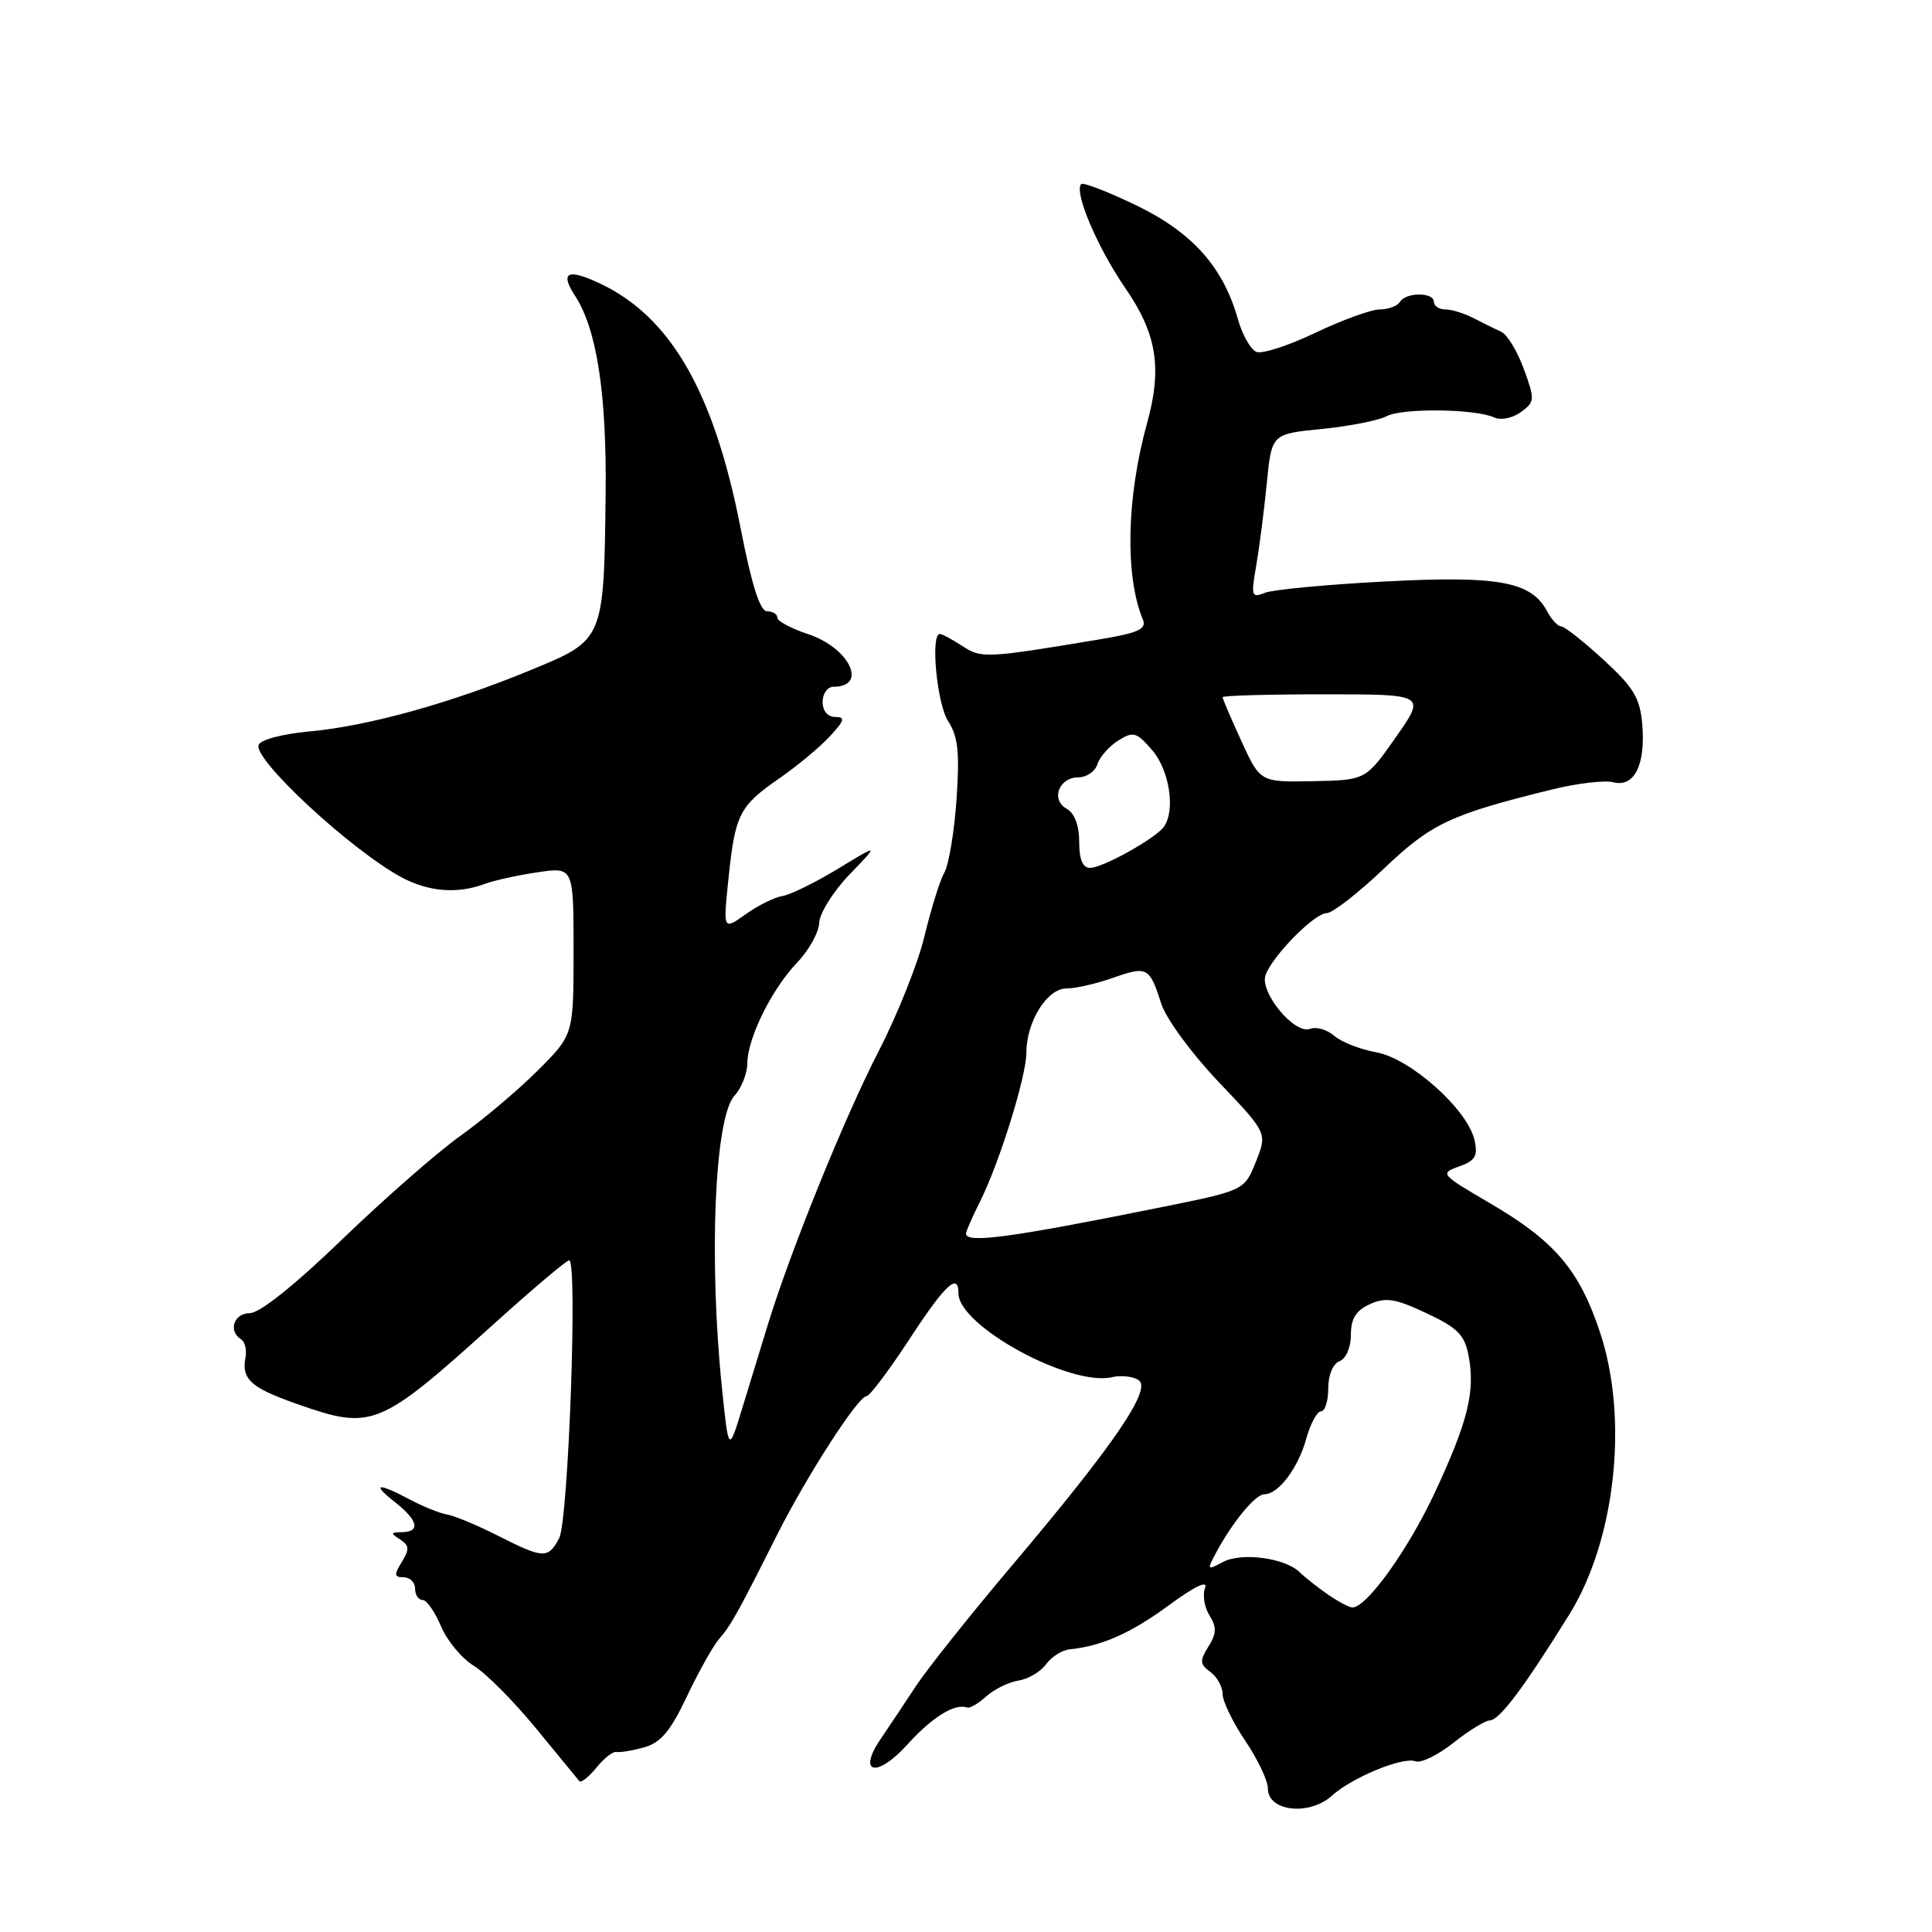 <?xml version="1.0" encoding="UTF-8" standalone="no"?>
<!DOCTYPE svg PUBLIC "-//W3C//DTD SVG 1.1//EN" "http://www.w3.org/Graphics/SVG/1.1/DTD/svg11.dtd" >
<svg xmlns="http://www.w3.org/2000/svg" xmlns:xlink="http://www.w3.org/1999/xlink" version="1.1" viewBox="0 0 256 256">
 <g >
 <path fill="currentColor"
d=" M 176.51 237.92 C 179.18 235.51 185.89 232.75 187.55 233.38 C 188.28 233.66 190.53 232.56 192.57 230.94 C 194.61 229.32 196.78 227.99 197.39 227.97 C 198.68 227.94 201.83 223.75 207.90 214.00 C 214.07 204.09 215.83 188.02 212.01 176.54 C 209.26 168.25 205.99 164.42 197.37 159.40 C 190.88 155.60 190.77 155.48 193.32 154.57 C 195.48 153.80 195.85 153.18 195.38 151.07 C 194.48 147.03 186.91 140.26 182.38 139.44 C 180.25 139.06 177.73 138.07 176.79 137.25 C 175.85 136.43 174.40 136.01 173.58 136.33 C 171.55 137.11 166.89 131.49 167.69 129.22 C 168.57 126.69 174.17 121.00 175.78 121.00 C 176.55 121.00 179.95 118.36 183.34 115.13 C 189.66 109.11 192.14 107.94 205.61 104.62 C 208.97 103.79 212.64 103.36 213.77 103.65 C 216.54 104.38 218.06 101.35 217.61 96.01 C 217.31 92.48 216.48 91.10 212.45 87.40 C 209.81 84.98 207.30 83.00 206.86 83.00 C 206.43 83.00 205.59 82.10 205.00 81.00 C 202.89 77.05 198.60 76.26 183.50 77.05 C 175.80 77.45 168.64 78.13 167.60 78.55 C 165.83 79.27 165.75 79.00 166.46 74.92 C 166.88 72.49 167.51 67.58 167.86 64.00 C 168.50 57.50 168.50 57.50 175.14 56.84 C 178.79 56.48 182.65 55.72 183.71 55.16 C 185.79 54.04 195.53 54.16 198.03 55.33 C 198.87 55.72 200.43 55.40 201.52 54.61 C 203.38 53.25 203.40 52.96 201.92 48.90 C 201.06 46.55 199.72 44.33 198.93 43.97 C 198.14 43.61 196.49 42.79 195.26 42.16 C 194.03 41.52 192.35 41.00 191.51 41.00 C 190.68 41.00 190.00 40.55 190.00 40.00 C 190.00 38.70 186.30 38.70 185.50 40.00 C 185.16 40.55 183.96 41.00 182.83 41.00 C 181.71 41.00 177.88 42.39 174.33 44.08 C 170.78 45.78 167.25 46.93 166.49 46.63 C 165.73 46.34 164.62 44.39 164.03 42.30 C 162.09 35.39 158.00 30.81 150.58 27.22 C 146.82 25.41 143.53 24.13 143.27 24.39 C 142.27 25.40 145.38 32.75 149.10 38.16 C 153.30 44.25 154.02 48.77 151.98 56.12 C 149.27 65.89 149.05 76.35 151.43 82.08 C 151.97 83.38 150.86 83.87 145.29 84.79 C 130.60 87.23 130.03 87.25 127.50 85.59 C 126.16 84.72 124.83 84.00 124.54 84.00 C 123.26 84.00 124.15 93.29 125.64 95.57 C 126.94 97.56 127.17 99.68 126.75 105.88 C 126.45 110.18 125.73 114.55 125.14 115.60 C 124.55 116.64 123.37 120.42 122.51 124.00 C 121.66 127.58 118.92 134.45 116.43 139.28 C 111.94 147.98 104.71 165.83 101.75 175.50 C 100.91 178.25 99.39 183.20 98.38 186.50 C 96.55 192.50 96.55 192.50 95.67 184.00 C 93.90 166.83 94.69 148.11 97.30 145.22 C 98.24 144.19 99.01 142.25 99.02 140.92 C 99.05 137.55 102.26 131.07 105.62 127.55 C 107.18 125.93 108.50 123.55 108.55 122.27 C 108.61 120.99 110.42 118.10 112.58 115.86 C 116.50 111.79 116.50 111.79 111.03 115.12 C 108.02 116.95 104.71 118.57 103.67 118.73 C 102.63 118.89 100.44 119.98 98.80 121.15 C 95.81 123.27 95.81 123.27 96.53 116.39 C 97.41 107.89 97.96 106.81 103.26 103.14 C 105.59 101.53 108.59 99.04 109.92 97.61 C 111.91 95.47 112.05 95.00 110.67 95.00 C 109.67 95.00 109.00 94.20 109.00 93.00 C 109.00 91.90 109.65 91.00 110.44 91.00 C 115.05 91.00 112.55 85.83 107.06 84.02 C 104.83 83.28 103.00 82.30 103.00 81.84 C 103.00 81.38 102.39 81.00 101.64 81.00 C 100.71 81.00 99.60 77.52 98.12 69.92 C 94.61 51.99 88.89 42.02 79.57 37.60 C 75.20 35.53 74.14 36.04 76.21 39.22 C 79.09 43.64 80.40 52.21 80.25 65.50 C 80.02 84.82 80.03 84.78 70.46 88.73 C 59.76 93.16 48.86 96.19 41.08 96.91 C 37.40 97.25 34.49 98.02 34.26 98.72 C 33.61 100.69 46.57 112.68 53.21 116.25 C 56.78 118.17 60.60 118.47 64.18 117.14 C 65.46 116.66 68.64 115.96 71.25 115.58 C 76.00 114.88 76.00 114.88 76.00 125.99 C 76.00 137.11 76.00 137.11 71.25 141.85 C 68.64 144.46 64.03 148.35 61.00 150.51 C 57.98 152.66 50.93 158.83 45.35 164.21 C 39.06 170.28 34.41 174.00 33.10 174.00 C 30.99 174.00 30.19 176.38 31.94 177.46 C 32.45 177.78 32.72 178.86 32.53 179.86 C 31.97 182.73 33.24 183.89 39.29 186.01 C 49.36 189.55 50.15 189.23 65.64 175.25 C 70.67 170.71 75.07 167.00 75.42 167.00 C 76.56 167.00 75.31 201.55 74.09 203.83 C 72.62 206.57 72.02 206.55 66.00 203.50 C 63.28 202.12 60.26 200.86 59.28 200.69 C 58.30 200.53 56.06 199.63 54.30 198.69 C 49.97 196.40 49.17 196.56 52.37 199.07 C 55.41 201.47 55.75 202.99 53.25 203.02 C 51.76 203.03 51.72 203.17 53.00 203.98 C 54.24 204.77 54.28 205.29 53.24 206.97 C 52.19 208.67 52.23 209.00 53.49 209.00 C 54.32 209.00 55.00 209.68 55.00 210.50 C 55.00 211.32 55.44 212.00 55.99 212.00 C 56.53 212.00 57.63 213.57 58.43 215.48 C 59.23 217.39 61.19 219.75 62.78 220.73 C 64.38 221.70 68.08 225.43 71.01 229.00 C 73.94 232.57 76.53 235.72 76.76 236.00 C 76.99 236.28 78.00 235.48 79.02 234.23 C 80.03 232.98 81.23 232.04 81.68 232.14 C 82.13 232.24 83.79 231.97 85.36 231.53 C 87.56 230.91 88.85 229.37 91.02 224.78 C 92.57 221.51 94.49 218.09 95.29 217.17 C 96.86 215.35 97.76 213.75 102.96 203.39 C 106.90 195.56 113.71 185.00 114.82 185.00 C 115.23 185.00 117.77 181.62 120.47 177.50 C 125.24 170.20 127.00 168.55 127.00 171.38 C 127.00 175.70 141.83 183.78 147.38 182.48 C 148.55 182.20 150.12 182.38 150.87 182.87 C 152.67 184.05 147.63 191.42 134.11 207.42 C 128.57 213.97 122.84 221.17 121.36 223.42 C 119.89 225.66 117.81 228.78 116.74 230.35 C 113.52 235.06 116.17 235.66 120.25 231.14 C 123.53 227.52 126.52 225.66 128.15 226.26 C 128.50 226.39 129.65 225.72 130.70 224.77 C 131.75 223.82 133.66 222.89 134.94 222.69 C 136.23 222.49 137.88 221.52 138.60 220.53 C 139.32 219.54 140.72 218.65 141.71 218.55 C 146.02 218.11 149.86 216.40 154.92 212.68 C 158.26 210.22 160.08 209.34 159.68 210.39 C 159.32 211.32 159.58 212.96 160.26 214.04 C 161.23 215.61 161.21 216.44 160.12 218.18 C 158.95 220.06 158.98 220.52 160.38 221.54 C 161.27 222.19 162.00 223.51 162.00 224.47 C 162.00 225.42 163.35 228.21 165.00 230.66 C 166.65 233.10 168.00 235.94 168.00 236.98 C 168.00 240.04 173.50 240.65 176.51 237.92 Z  M 175.97 211.29 C 174.61 210.35 172.92 209.02 172.22 208.33 C 170.27 206.42 164.50 205.66 162.03 206.98 C 159.96 208.09 159.91 208.03 161.09 205.83 C 163.27 201.73 166.34 198.00 167.53 198.00 C 169.40 198.00 172.02 194.52 173.09 190.62 C 173.64 188.63 174.52 187.00 175.05 187.00 C 175.57 187.00 176.00 185.64 176.00 183.97 C 176.00 182.20 176.62 180.70 177.50 180.36 C 178.36 180.03 179.00 178.54 179.00 176.87 C 179.00 174.73 179.67 173.65 181.51 172.81 C 183.60 171.86 184.86 172.06 189.00 174.00 C 193.16 175.95 194.07 176.87 194.60 179.66 C 195.49 184.42 194.51 188.35 190.11 197.80 C 186.59 205.34 181.09 213.00 179.20 213.00 C 178.78 213.00 177.33 212.23 175.97 211.29 Z  M 128.00 163.46 C 128.00 163.16 128.84 161.25 129.86 159.21 C 132.43 154.08 136.00 142.62 136.00 139.49 C 136.00 135.40 138.73 131.00 141.28 130.98 C 142.50 130.98 145.30 130.34 147.50 129.56 C 152.02 127.97 152.32 128.14 153.89 133.04 C 154.51 134.98 157.92 139.63 161.47 143.36 C 167.93 150.14 167.93 150.14 166.41 153.94 C 164.89 157.74 164.89 157.74 153.69 160.00 C 133.91 163.99 128.00 164.79 128.00 163.46 Z  M 143.00 111.55 C 143.00 109.38 142.39 107.76 141.35 107.17 C 139.19 105.97 140.30 103.00 142.90 103.00 C 143.98 103.00 145.12 102.21 145.42 101.25 C 145.73 100.28 146.97 98.88 148.18 98.12 C 150.18 96.87 150.60 97.00 152.69 99.43 C 154.96 102.07 155.77 107.36 154.23 109.54 C 153.15 111.08 146.12 115.00 144.44 115.00 C 143.46 115.00 143.00 113.89 143.00 111.55 Z  M 164.49 98.20 C 163.12 95.21 162.00 92.59 162.00 92.38 C 162.00 92.17 168.06 92.00 175.47 92.00 C 188.94 92.00 188.94 92.00 184.96 97.68 C 180.97 103.37 180.97 103.37 173.98 103.51 C 166.99 103.65 166.99 103.65 164.49 98.20 Z "/>
</g>
</svg>